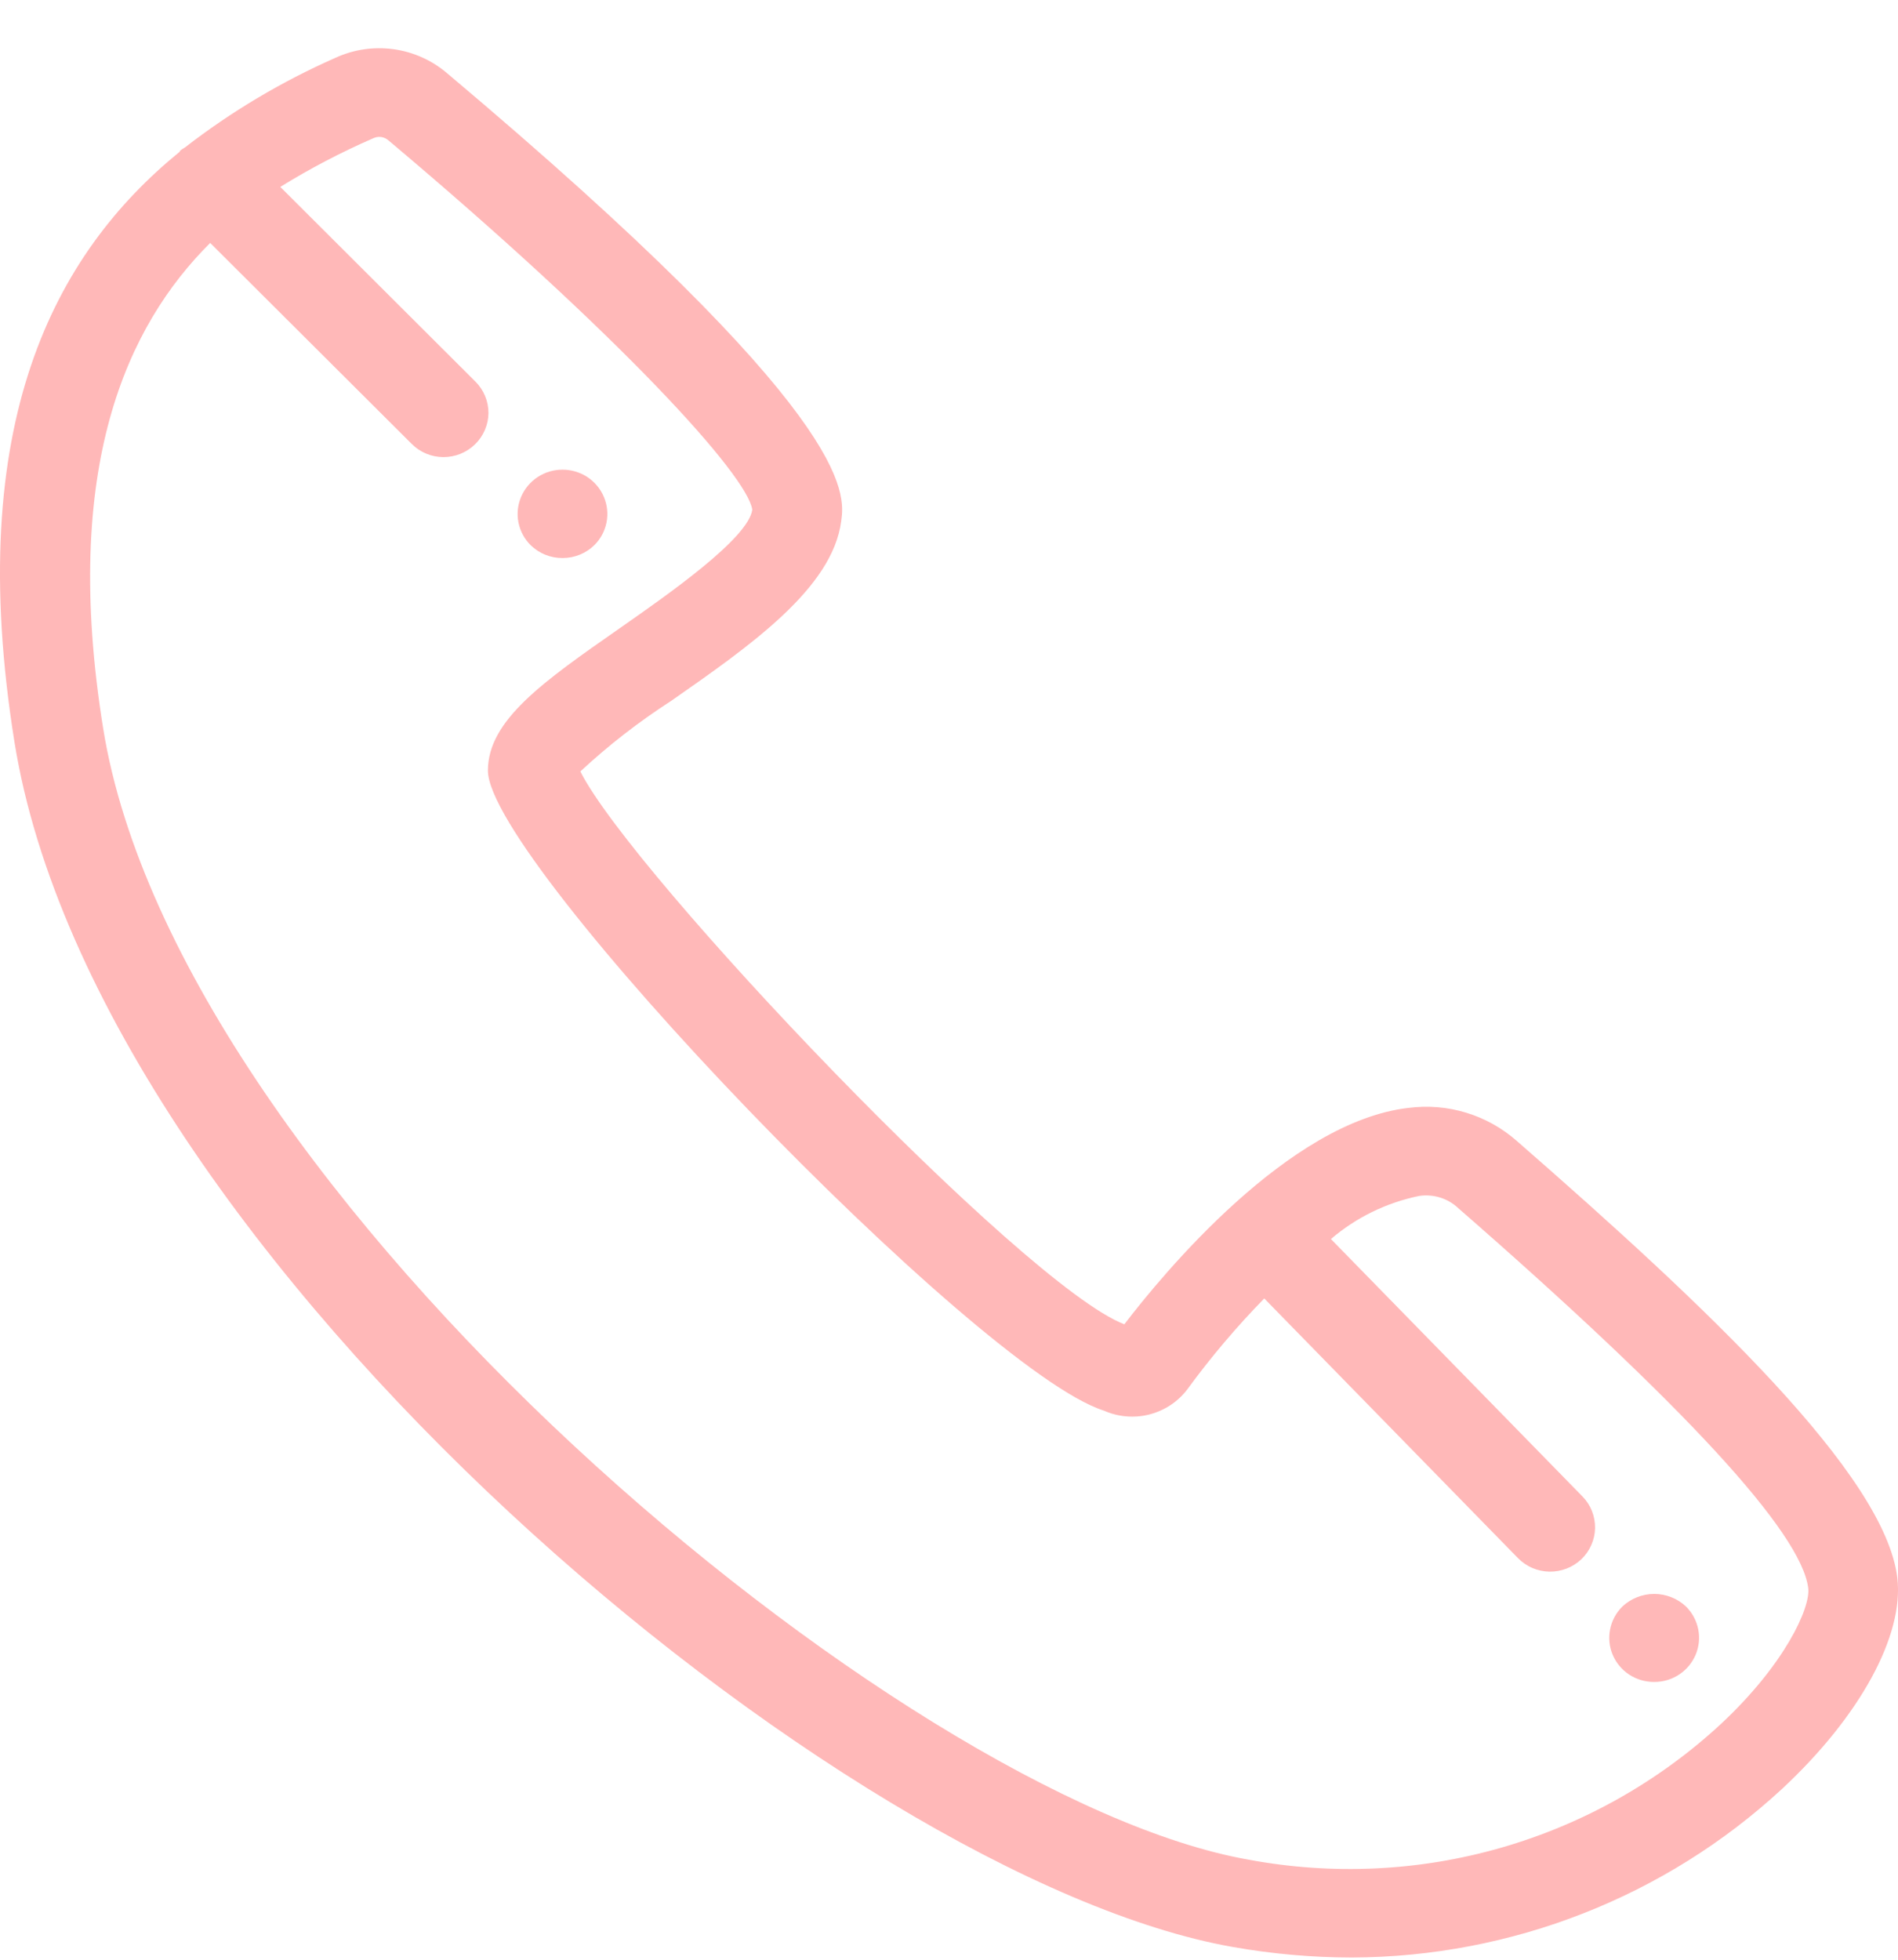 <svg width="31" height="32" viewBox="0 0 31 32" fill="none" xmlns="http://www.w3.org/2000/svg">
<path d="M20.137 31.792C20.777 31.905 21.426 31.963 22.076 31.964C24.69 31.956 27.204 30.971 29.112 29.205C30.381 28.023 31.1 26.704 30.989 25.765C30.788 24.082 27.89 21.348 24.768 18.625C24.53 18.417 24.25 18.261 23.947 18.169C23.643 18.076 23.323 18.05 23.009 18.09C21.043 18.312 18.986 20.811 18.364 21.624C16.723 21.001 10.318 14.27 9.479 12.597C9.939 12.169 10.437 11.783 10.966 11.442C12.257 10.541 13.592 9.609 13.739 8.514C13.803 8.047 13.97 6.806 7.298 1.192C7.051 0.982 6.748 0.847 6.425 0.803C6.103 0.759 5.774 0.808 5.479 0.944C4.601 1.331 3.775 1.823 3.019 2.409C2.994 2.423 2.971 2.438 2.948 2.455C2.941 2.462 2.938 2.473 2.931 2.481C0.894 4.143 -0.599 6.908 0.236 12.115C1.588 20.541 13.81 30.683 20.137 31.792ZM3.433 3.967L6.725 7.249C6.861 7.386 7.047 7.463 7.241 7.464C7.436 7.465 7.622 7.389 7.76 7.254C7.898 7.119 7.977 6.935 7.978 6.743C7.978 6.551 7.902 6.367 7.765 6.231L4.578 3.052C5.063 2.752 5.568 2.488 6.091 2.26C6.133 2.239 6.179 2.231 6.225 2.237C6.271 2.244 6.314 2.264 6.348 2.295C10.146 5.491 12.21 7.768 12.287 8.323C12.224 8.791 10.907 9.71 10.121 10.259C8.871 11.131 7.969 11.761 7.969 12.583C7.969 14.076 15.96 22.378 18.027 23.033C18.261 23.137 18.523 23.16 18.771 23.097C19.019 23.034 19.238 22.89 19.392 22.687C19.775 22.163 20.195 21.667 20.649 21.202L24.793 25.442C24.928 25.58 25.113 25.66 25.307 25.663C25.501 25.666 25.689 25.593 25.829 25.46C25.968 25.326 26.049 25.143 26.052 24.951C26.055 24.759 25.982 24.574 25.847 24.436L21.738 20.232C22.148 19.881 22.643 19.639 23.175 19.529C23.29 19.511 23.409 19.52 23.52 19.554C23.632 19.589 23.734 19.648 23.818 19.728C27.503 22.941 29.426 25.029 29.534 25.934C29.572 26.256 29.145 27.184 28.107 28.151C27.088 29.094 25.858 29.786 24.518 30.171C23.178 30.556 21.765 30.622 20.393 30.366C14.727 29.373 2.903 19.488 1.684 11.888C1 7.628 2.076 5.317 3.433 3.967Z" fill="#FFB8B8"/>
<path d="M9.187 9.112C9.382 9.113 9.569 9.037 9.707 8.902C9.809 8.801 9.878 8.672 9.906 8.532C9.934 8.391 9.919 8.246 9.863 8.114C9.808 7.982 9.714 7.87 9.594 7.79C9.473 7.711 9.332 7.669 9.187 7.669C9.043 7.669 8.901 7.711 8.781 7.79C8.66 7.87 8.567 7.982 8.511 8.114C8.455 8.246 8.44 8.391 8.468 8.532C8.496 8.672 8.565 8.801 8.667 8.902C8.806 9.038 8.993 9.113 9.187 9.112Z" fill="#FFB8B8"/>
<path d="M27.018 27.464C27.163 27.465 27.304 27.423 27.424 27.344C27.545 27.265 27.639 27.152 27.695 27.02C27.75 26.889 27.765 26.744 27.737 26.604C27.709 26.463 27.64 26.335 27.538 26.233C27.398 26.101 27.212 26.027 27.018 26.027C26.825 26.027 26.638 26.101 26.498 26.233C26.396 26.334 26.326 26.463 26.298 26.604C26.27 26.744 26.284 26.889 26.34 27.021C26.396 27.153 26.49 27.266 26.611 27.345C26.732 27.424 26.874 27.465 27.018 27.464H27.018Z" fill="#FFB8B8"/>
</svg>

